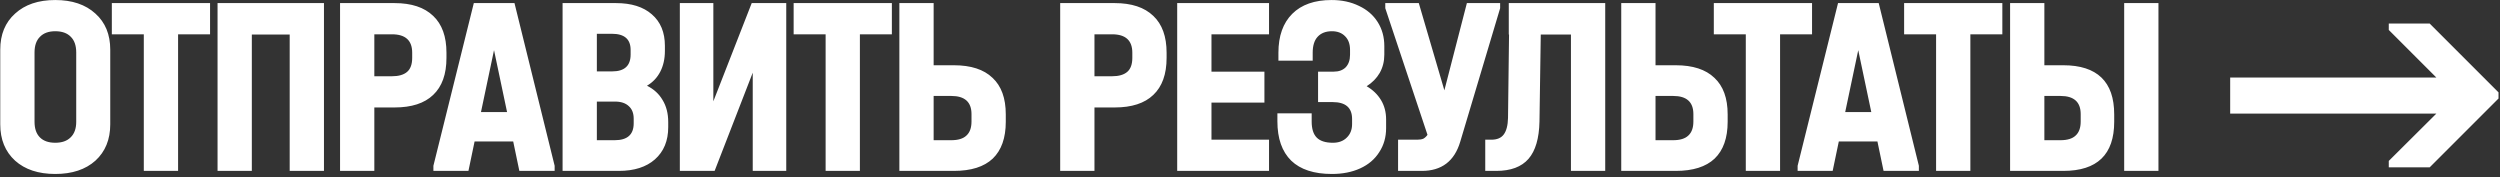 <svg width="733" height="52" viewBox="0 0 733 52" fill="none" xmlns="http://www.w3.org/2000/svg">
<rect x="0" y="0" width="733" height="52" fill="#333333" stroke="none"/>
<path d="M16.2 51.007C11.25 51.007 7.325 49.707 4.425 47.107C1.525 44.457 0.075 40.907 0.075 36.457V14.557C0.075 10.107 1.525 6.582 4.425 3.982C7.325 1.332 11.25 0.007 16.2 0.007C21.15 0.007 25.075 1.332 27.975 3.982C30.875 6.582 32.325 10.107 32.325 14.557V36.457C32.325 40.907 30.875 44.457 27.975 47.107C25.075 49.707 21.15 51.007 16.2 51.007ZM16.2 41.857C18.15 41.857 19.65 41.332 20.7 40.282C21.8 39.232 22.35 37.707 22.35 35.707V15.382C22.35 13.382 21.825 11.857 20.775 10.807C19.725 9.707 18.2 9.157 16.2 9.157C14.25 9.157 12.75 9.707 11.7 10.807C10.65 11.857 10.125 13.382 10.125 15.382V35.707C10.125 37.707 10.65 39.232 11.7 40.282C12.75 41.332 14.25 41.857 16.2 41.857ZM32.789 10.057V0.907H61.589V10.057H52.214V50.107H42.164V10.057H32.789ZM94.986 0.907V50.107H84.936V10.132H73.836V50.107H63.786V0.907H94.986ZM115.679 0.907C120.629 0.907 124.404 2.157 127.004 4.657C129.604 7.107 130.904 10.707 130.904 15.457V16.957C130.904 21.757 129.604 25.382 127.004 27.832C124.454 30.282 120.679 31.507 115.679 31.507H109.754V50.107H99.704V0.907H115.679ZM114.929 22.357C116.879 22.357 118.354 21.932 119.354 21.082C120.354 20.232 120.854 18.857 120.854 16.957V15.457C120.854 11.857 118.879 10.057 114.929 10.057H109.754V22.357H114.929ZM162.622 48.607V50.107H152.272L150.472 41.482H139.147L137.347 50.107H127.072V48.607L138.922 0.907H150.847L162.622 48.607ZM148.672 32.857L144.847 14.707L141.022 32.857H148.672ZM189.698 25.132C191.698 26.132 193.223 27.532 194.273 29.332C195.373 31.132 195.923 33.282 195.923 35.782V37.282C195.923 41.282 194.623 44.432 192.023 46.732C189.473 48.982 185.948 50.107 181.448 50.107H164.948V0.907H180.623C185.123 0.907 188.623 2.007 191.123 4.207C193.673 6.407 194.948 9.482 194.948 13.432V14.932C194.948 17.232 194.498 19.257 193.598 21.007C192.698 22.757 191.398 24.132 189.698 25.132ZM174.998 9.907V20.932H179.498C183.098 20.932 184.898 19.282 184.898 15.982V14.632C184.898 11.482 183.073 9.907 179.423 9.907H174.998ZM185.798 34.807C185.798 33.207 185.323 31.982 184.373 31.132C183.423 30.232 182.073 29.782 180.323 29.782H174.998V41.107H180.248C183.948 41.107 185.798 39.457 185.798 36.157V34.807ZM209.153 0.907V29.707L220.403 0.907H230.528V50.107H220.703V21.307L209.528 50.107H199.328V0.907H209.153ZM232.696 10.057V0.907H261.496V10.057H252.121V50.107H242.071V10.057H232.696ZM273.744 0.907V19.132H279.669C284.669 19.132 288.444 20.357 290.994 22.807C293.594 25.207 294.894 28.782 294.894 33.532V35.707C294.894 40.457 293.619 44.057 291.069 46.507C288.519 48.907 284.719 50.107 279.669 50.107H263.694V0.907H273.744ZM278.919 41.107C280.919 41.107 282.394 40.657 283.344 39.757C284.344 38.857 284.844 37.482 284.844 35.632V33.457C284.844 29.907 282.869 28.132 278.919 28.132H273.744V41.107H278.919ZM326.822 0.907C331.772 0.907 335.547 2.157 338.147 4.657C340.747 7.107 342.047 10.707 342.047 15.457V16.957C342.047 21.757 340.747 25.382 338.147 27.832C335.597 30.282 331.822 31.507 326.822 31.507H320.897V50.107H310.847V0.907H326.822ZM326.072 22.357C328.022 22.357 329.497 21.932 330.497 21.082C331.497 20.232 331.997 18.857 331.997 16.957V15.457C331.997 11.857 330.022 10.057 326.072 10.057H320.897V22.357H326.072ZM372.079 0.907V10.057H355.204V21.007H370.729V30.082H355.204V40.957H372.079V50.107H345.154V0.907H372.079ZM400.707 25.282C402.507 26.332 403.907 27.682 404.907 29.332C405.907 30.982 406.407 32.882 406.407 35.032V37.582C406.407 40.232 405.732 42.582 404.382 44.632C403.082 46.682 401.232 48.257 398.832 49.357C396.432 50.457 393.657 51.007 390.507 51.007C385.257 51.007 381.282 49.707 378.582 47.107C375.882 44.457 374.532 40.607 374.532 35.557V33.232H384.582V35.632C384.582 37.782 385.082 39.357 386.082 40.357C387.082 41.357 388.657 41.857 390.807 41.857C392.507 41.857 393.857 41.357 394.857 40.357C395.907 39.357 396.432 38.032 396.432 36.382V34.882C396.432 31.582 394.532 29.932 390.732 29.932H386.457V21.007H391.032C392.532 21.007 393.707 20.582 394.557 19.732C395.407 18.832 395.832 17.607 395.832 16.057V14.632C395.832 12.932 395.357 11.607 394.407 10.657C393.457 9.657 392.157 9.157 390.507 9.157C388.707 9.157 387.307 9.707 386.307 10.807C385.357 11.857 384.882 13.407 384.882 15.457V17.782H374.832V15.457C374.832 10.557 376.182 6.757 378.882 4.057C381.582 1.357 385.432 0.007 390.432 0.007C393.432 0.007 396.107 0.582 398.457 1.732C400.807 2.832 402.632 4.407 403.932 6.457C405.232 8.507 405.882 10.857 405.882 13.507V16.057C405.882 18.007 405.432 19.782 404.532 21.382C403.632 22.932 402.357 24.232 400.707 25.282ZM439.84 0.907V2.407L428.14 41.557C426.44 47.257 422.69 50.107 416.89 50.107H409.915V40.957H415.54C416.29 40.957 416.89 40.857 417.34 40.657C417.79 40.407 418.19 40.032 418.54 39.532L406.165 2.407V0.907H415.99L423.49 26.482L430.09 0.907H439.84ZM470.65 50.107H460.6V10.132H451.75L451.375 35.632C451.275 40.582 450.2 44.232 448.15 46.582C446.1 48.932 442.95 50.107 438.7 50.107H435.475V40.957H437.275C438.925 40.957 440.125 40.457 440.875 39.457C441.675 38.407 442.1 36.782 442.15 34.582L442.45 10.132H442.375V0.907H470.65V50.107ZM485.399 0.907V19.132H491.324C496.324 19.132 500.099 20.357 502.649 22.807C505.249 25.207 506.549 28.782 506.549 33.532V35.707C506.549 40.457 505.274 44.057 502.724 46.507C500.174 48.907 496.374 50.107 491.324 50.107H475.349V0.907H485.399ZM490.574 41.107C492.574 41.107 494.049 40.657 494.999 39.757C495.999 38.857 496.499 37.482 496.499 35.632V33.457C496.499 29.907 494.524 28.132 490.574 28.132H485.399V41.107H490.574ZM502.491 10.057V0.907H531.291V10.057H521.916V50.107H511.866V10.057H502.491ZM562.612 48.607V50.107H552.262L550.462 41.482H539.137L537.337 50.107H527.062V48.607L538.912 0.907H550.837L562.612 48.607ZM548.662 32.857L544.837 14.707L541.012 32.857H548.662ZM558.287 10.057V0.907H587.087V10.057H577.712V50.107H567.662V10.057H558.287ZM599.409 0.907V19.132H604.959C609.909 19.132 613.634 20.332 616.134 22.732C618.634 25.132 619.884 28.732 619.884 33.532V35.707C619.884 45.307 614.909 50.107 604.959 50.107H589.359V0.907H599.409ZM632.859 0.907V50.107H622.809V0.907H632.859ZM604.134 41.107C606.134 41.107 607.609 40.657 608.559 39.757C609.559 38.857 610.059 37.482 610.059 35.632V33.457C610.059 29.907 608.084 28.132 604.134 28.132H599.409V41.107H604.134ZM732.564 27.082V28.882L712.389 49.057H700.389V47.182L714.339 33.307H653.889V22.732H714.339L700.389 8.782V6.907H712.389L732.564 27.082Z" fill="white"/>
</svg>
